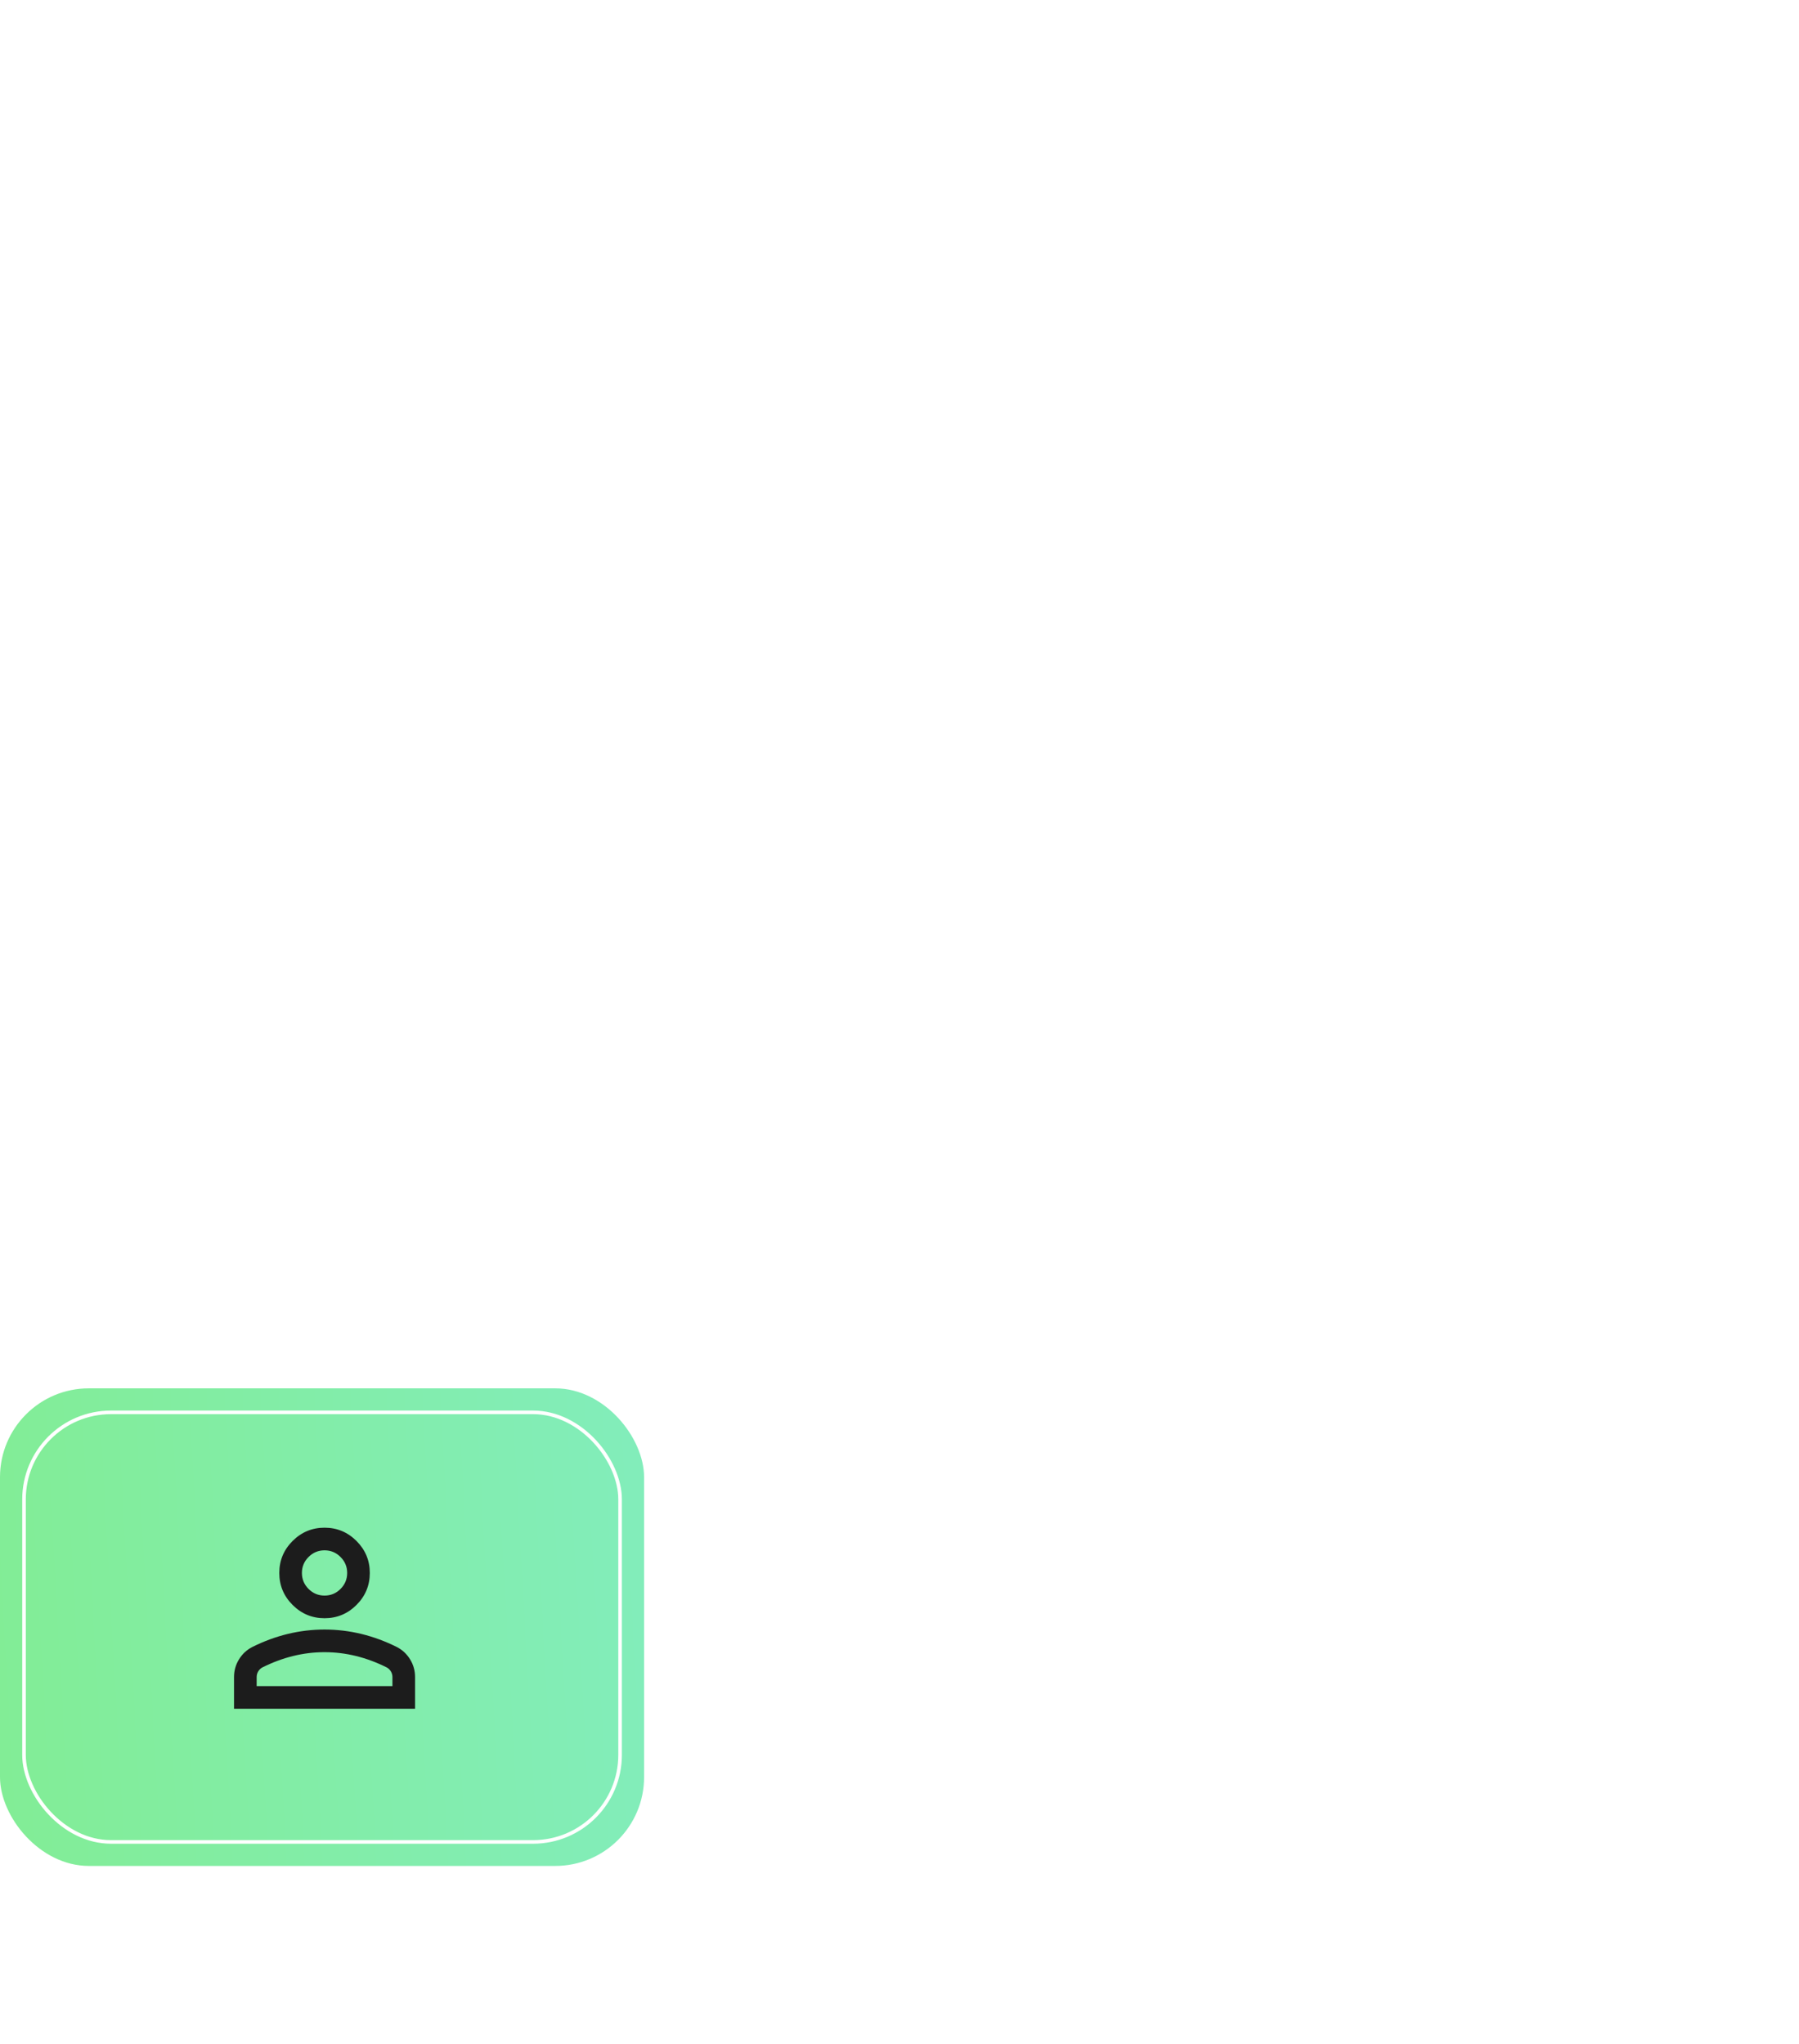 <svg width="162" height="184" viewBox="0 0 162 184" fill="none" xmlns="http://www.w3.org/2000/svg">
<g filter="url(#filter0_b_1704_28976)">
<path d="M16.301 8C16.301 3.581 19.883 -0 24.301 -0H140.645C152.439 -0 161.999 9.56 161.999 21.353V162.042C161.999 173.836 152.439 183.396 140.645 183.396H24.301C19.883 183.396 16.301 179.814 16.301 175.396V8Z" fill="url(#paint0_linear_1704_28976)" fill-opacity="0.08"/>
</g>
<path d="M23.68 11.132C23.68 9.061 25.359 7.382 27.43 7.382H142.864C149.353 7.382 154.614 12.643 154.614 19.132V164.264C154.614 170.753 149.353 176.014 142.864 176.014H27.43C25.359 176.014 23.68 174.335 23.68 172.264V11.132Z" stroke="white" stroke-opacity="0.1" stroke-width="0.5"/>
<path d="M89.658 28.274C86.384 28.274 83.183 29.245 80.46 31.064C77.737 32.883 75.615 35.469 74.362 38.495C73.109 41.52 72.781 44.849 73.42 48.061C74.058 51.272 75.635 54.222 77.951 56.538C80.266 58.853 83.216 60.43 86.428 61.069C89.64 61.708 92.969 61.38 95.994 60.127C99.019 58.874 101.605 56.752 103.424 54.029C105.244 51.306 106.215 48.105 106.215 44.831C106.21 40.441 104.464 36.233 101.36 33.129C98.256 30.025 94.048 28.279 89.658 28.274ZM103.668 44.831C103.669 46.123 103.49 47.408 103.137 48.651H97.007C97.397 46.119 97.397 43.542 97.007 41.01H103.137C103.49 42.253 103.669 43.538 103.668 44.831ZM85.519 51.199H93.797C92.982 53.871 91.566 56.321 89.658 58.362C87.751 56.321 86.335 53.87 85.519 51.199ZM84.898 48.651C84.461 46.123 84.461 43.538 84.898 41.01H94.431C94.868 43.538 94.868 46.123 94.431 48.651H84.898ZM75.649 44.831C75.648 43.538 75.826 42.253 76.179 41.01H82.31C81.919 43.542 81.919 46.119 82.31 48.651H76.179C75.826 47.408 75.648 46.123 75.649 44.831ZM93.797 38.463H85.519C86.335 35.79 87.75 33.34 89.658 31.299C91.565 33.34 92.981 35.791 93.797 38.463ZM102.128 38.463H96.457C95.743 35.84 94.538 33.377 92.907 31.203C94.878 31.677 96.723 32.57 98.315 33.823C99.908 35.076 101.211 36.659 102.135 38.463H102.128ZM86.409 31.203C84.778 33.377 83.573 35.84 82.859 38.463H77.182C78.106 36.659 79.409 35.076 81.001 33.823C82.594 32.57 84.439 31.677 86.409 31.203ZM77.182 51.199H82.859C83.573 53.821 84.778 56.284 86.409 58.458C84.439 57.984 82.594 57.091 81.001 55.838C79.409 54.585 78.106 53.002 77.182 51.199ZM92.907 58.458C94.538 56.284 95.743 53.821 96.457 51.199H102.135C101.211 53.002 99.908 54.585 98.315 55.838C96.723 57.091 94.878 57.984 92.907 58.458Z" fill="white"/>
<rect x="51.961" y="82.528" width="74.377" height="8.151" rx="4.075" fill="white" fill-opacity="0.16"/>
<rect x="66.223" y="98.83" width="45.849" height="8.151" rx="4.075" fill="white" fill-opacity="0.08"/>
<rect x="79.469" y="150.792" width="20.377" height="8.151" rx="4.075" fill="white" fill-opacity="0.16"/>
<rect y="125" width="58" height="43" rx="8" fill="url(#paint1_linear_1704_28976)"/>
<rect x="2.162" y="127.162" width="53.677" height="38.677" rx="7.838" stroke="white" stroke-width="0.323"/>
<mask id="mask0_1704_28976" style="mask-type:alpha" maskUnits="userSpaceOnUse" x="17" y="133" width="25" height="25">
<rect x="17" y="133.471" width="24.453" height="24.453" fill="#D9D9D9"/>
</mask>
<g mask="url(#mask0_1704_28976)">
<path d="M29.225 145.697C28.104 145.697 27.145 145.298 26.347 144.5C25.549 143.702 25.15 142.742 25.15 141.622C25.15 140.501 25.549 139.542 26.347 138.743C27.145 137.945 28.104 137.546 29.225 137.546C30.346 137.546 31.305 137.945 32.103 138.743C32.902 139.542 33.301 140.501 33.301 141.622C33.301 142.742 32.902 143.702 32.103 144.5C31.305 145.298 30.346 145.697 29.225 145.697ZM21.074 153.848V150.995C21.074 150.418 21.223 149.887 21.52 149.403C21.817 148.919 22.212 148.55 22.704 148.295C23.757 147.769 24.827 147.374 25.914 147.111C27.001 146.848 28.104 146.716 29.225 146.716C30.346 146.716 31.45 146.848 32.536 147.111C33.623 147.374 34.693 147.769 35.746 148.295C36.238 148.55 36.633 148.919 36.93 149.403C37.227 149.887 37.376 150.418 37.376 150.995V153.848H21.074ZM23.112 151.81H35.338V150.995C35.338 150.809 35.292 150.639 35.198 150.486C35.105 150.333 34.982 150.214 34.829 150.129C33.912 149.671 32.986 149.327 32.053 149.098C31.119 148.868 30.176 148.754 29.225 148.754C28.274 148.754 27.332 148.868 26.398 149.098C25.464 149.327 24.538 149.671 23.621 150.129C23.469 150.214 23.345 150.333 23.252 150.486C23.159 150.639 23.112 150.809 23.112 150.995V151.81ZM29.225 143.659C29.785 143.659 30.265 143.46 30.664 143.061C31.063 142.662 31.263 142.182 31.263 141.622C31.263 141.061 31.063 140.582 30.664 140.183C30.265 139.784 29.785 139.584 29.225 139.584C28.665 139.584 28.185 139.784 27.786 140.183C27.387 140.582 27.187 141.061 27.187 141.622C27.187 142.182 27.387 142.662 27.786 143.061C28.185 143.46 28.665 143.659 29.225 143.659Z" fill="#1C1C1C"/>
</g>
<defs>
<filter id="filter0_b_1704_28976" x="-6.239" y="-22.54" width="190.779" height="228.476" filterUnits="userSpaceOnUse" color-interpolation-filters="sRGB">
<feFlood flood-opacity="0" result="BackgroundImageFix"/>
<feGaussianBlur in="BackgroundImageFix" stdDeviation="11.27"/>
<feComposite in2="SourceAlpha" operator="in" result="effect1_backgroundBlur_1704_28976"/>
<feBlend mode="normal" in="SourceGraphic" in2="effect1_backgroundBlur_1704_28976" result="shape"/>
</filter>
<linearGradient id="paint0_linear_1704_28976" x1="89.15" y1="-0" x2="89.15" y2="183.396" gradientUnits="userSpaceOnUse">
<stop stop-color="white"/>
<stop offset="1" stop-color="white"/>
</linearGradient>
<linearGradient id="paint1_linear_1704_28976" x1="-0.679" y1="171.127" x2="68.649" y2="167.263" gradientUnits="userSpaceOnUse">
<stop stop-color="#82ED95"/>
<stop offset="1" stop-color="#82EDC0"/>
</linearGradient>
</defs>
</svg>
